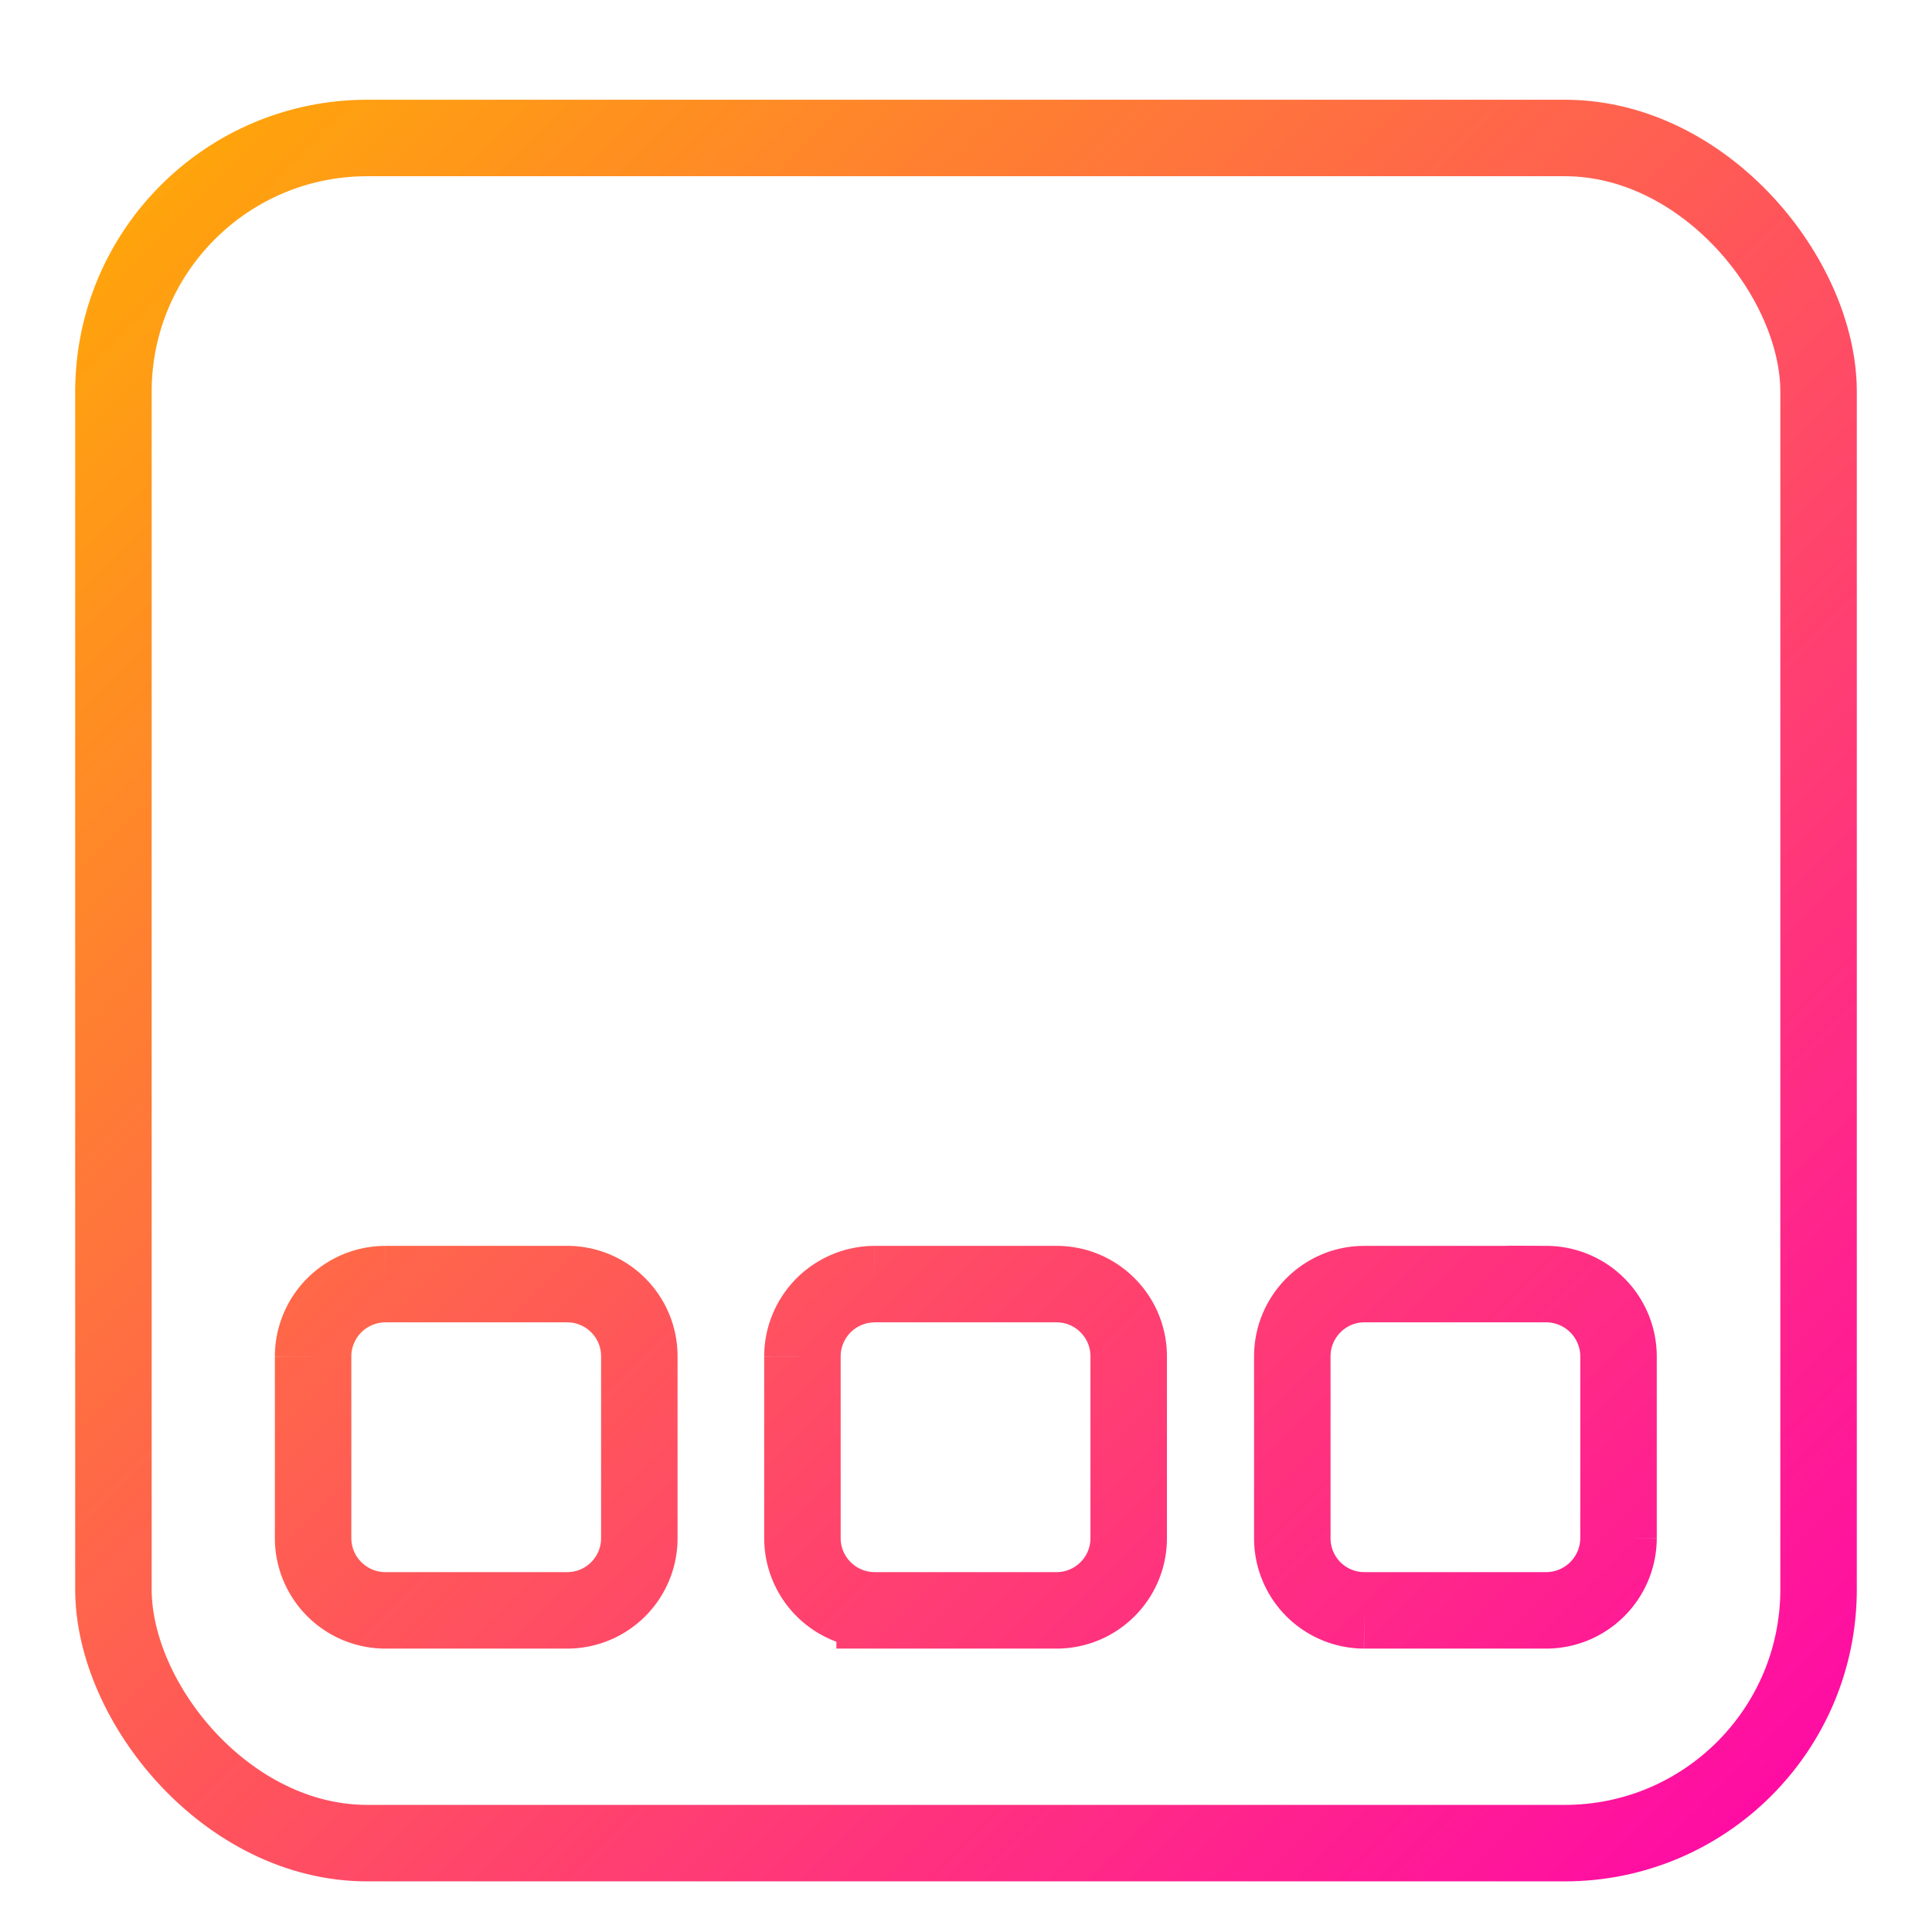 <svg viewBox="0 0 48 48" xmlns="http://www.w3.org/2000/svg" xmlns:xlink="http://www.w3.org/1999/xlink"><linearGradient id="a" gradientUnits="userSpaceOnUse" x1="2.818" x2="45.182" y1="3.428" y2="45.792"><stop offset="0" stop-color="#ffa907"/><stop offset="1" stop-color="#ff00a5" stop-opacity=".967"/></linearGradient><g fill="none" stroke="url(#a)" stroke-width="1.9"><path d="m9.573 31.903h4.517c.992 0 1.794.804 1.794 1.795v4.517c0 .992-.802 1.794-1.794 1.794h-4.517a1.797 1.797 0 0 1 -1.794-1.794v-4.517a1.797 1.797 0 0 1 1.794-1.794m12.157-.001h4.518c.991 0 1.794.804 1.794 1.795v4.517c0 .992-.803 1.794-1.794 1.794h-4.518a1.797 1.797 0 0 1 -1.794-1.794v-4.517a1.797 1.797 0 0 1 1.794-1.794m12.16-.001h4.529a1.8 1.8 0 0 1 1.793 1.795v4.517a1.8 1.8 0 0 1 -1.793 1.794h-4.529a1.79 1.79 0 0 1 -1.783-1.794v-4.517c0-.991.807-1.794 1.783-1.794m0 0"/><rect height="42.364" ry="6.305" stroke-linecap="round" stroke-linejoin="round" width="42.364" x="2.818" y="3.428"/></g></svg>